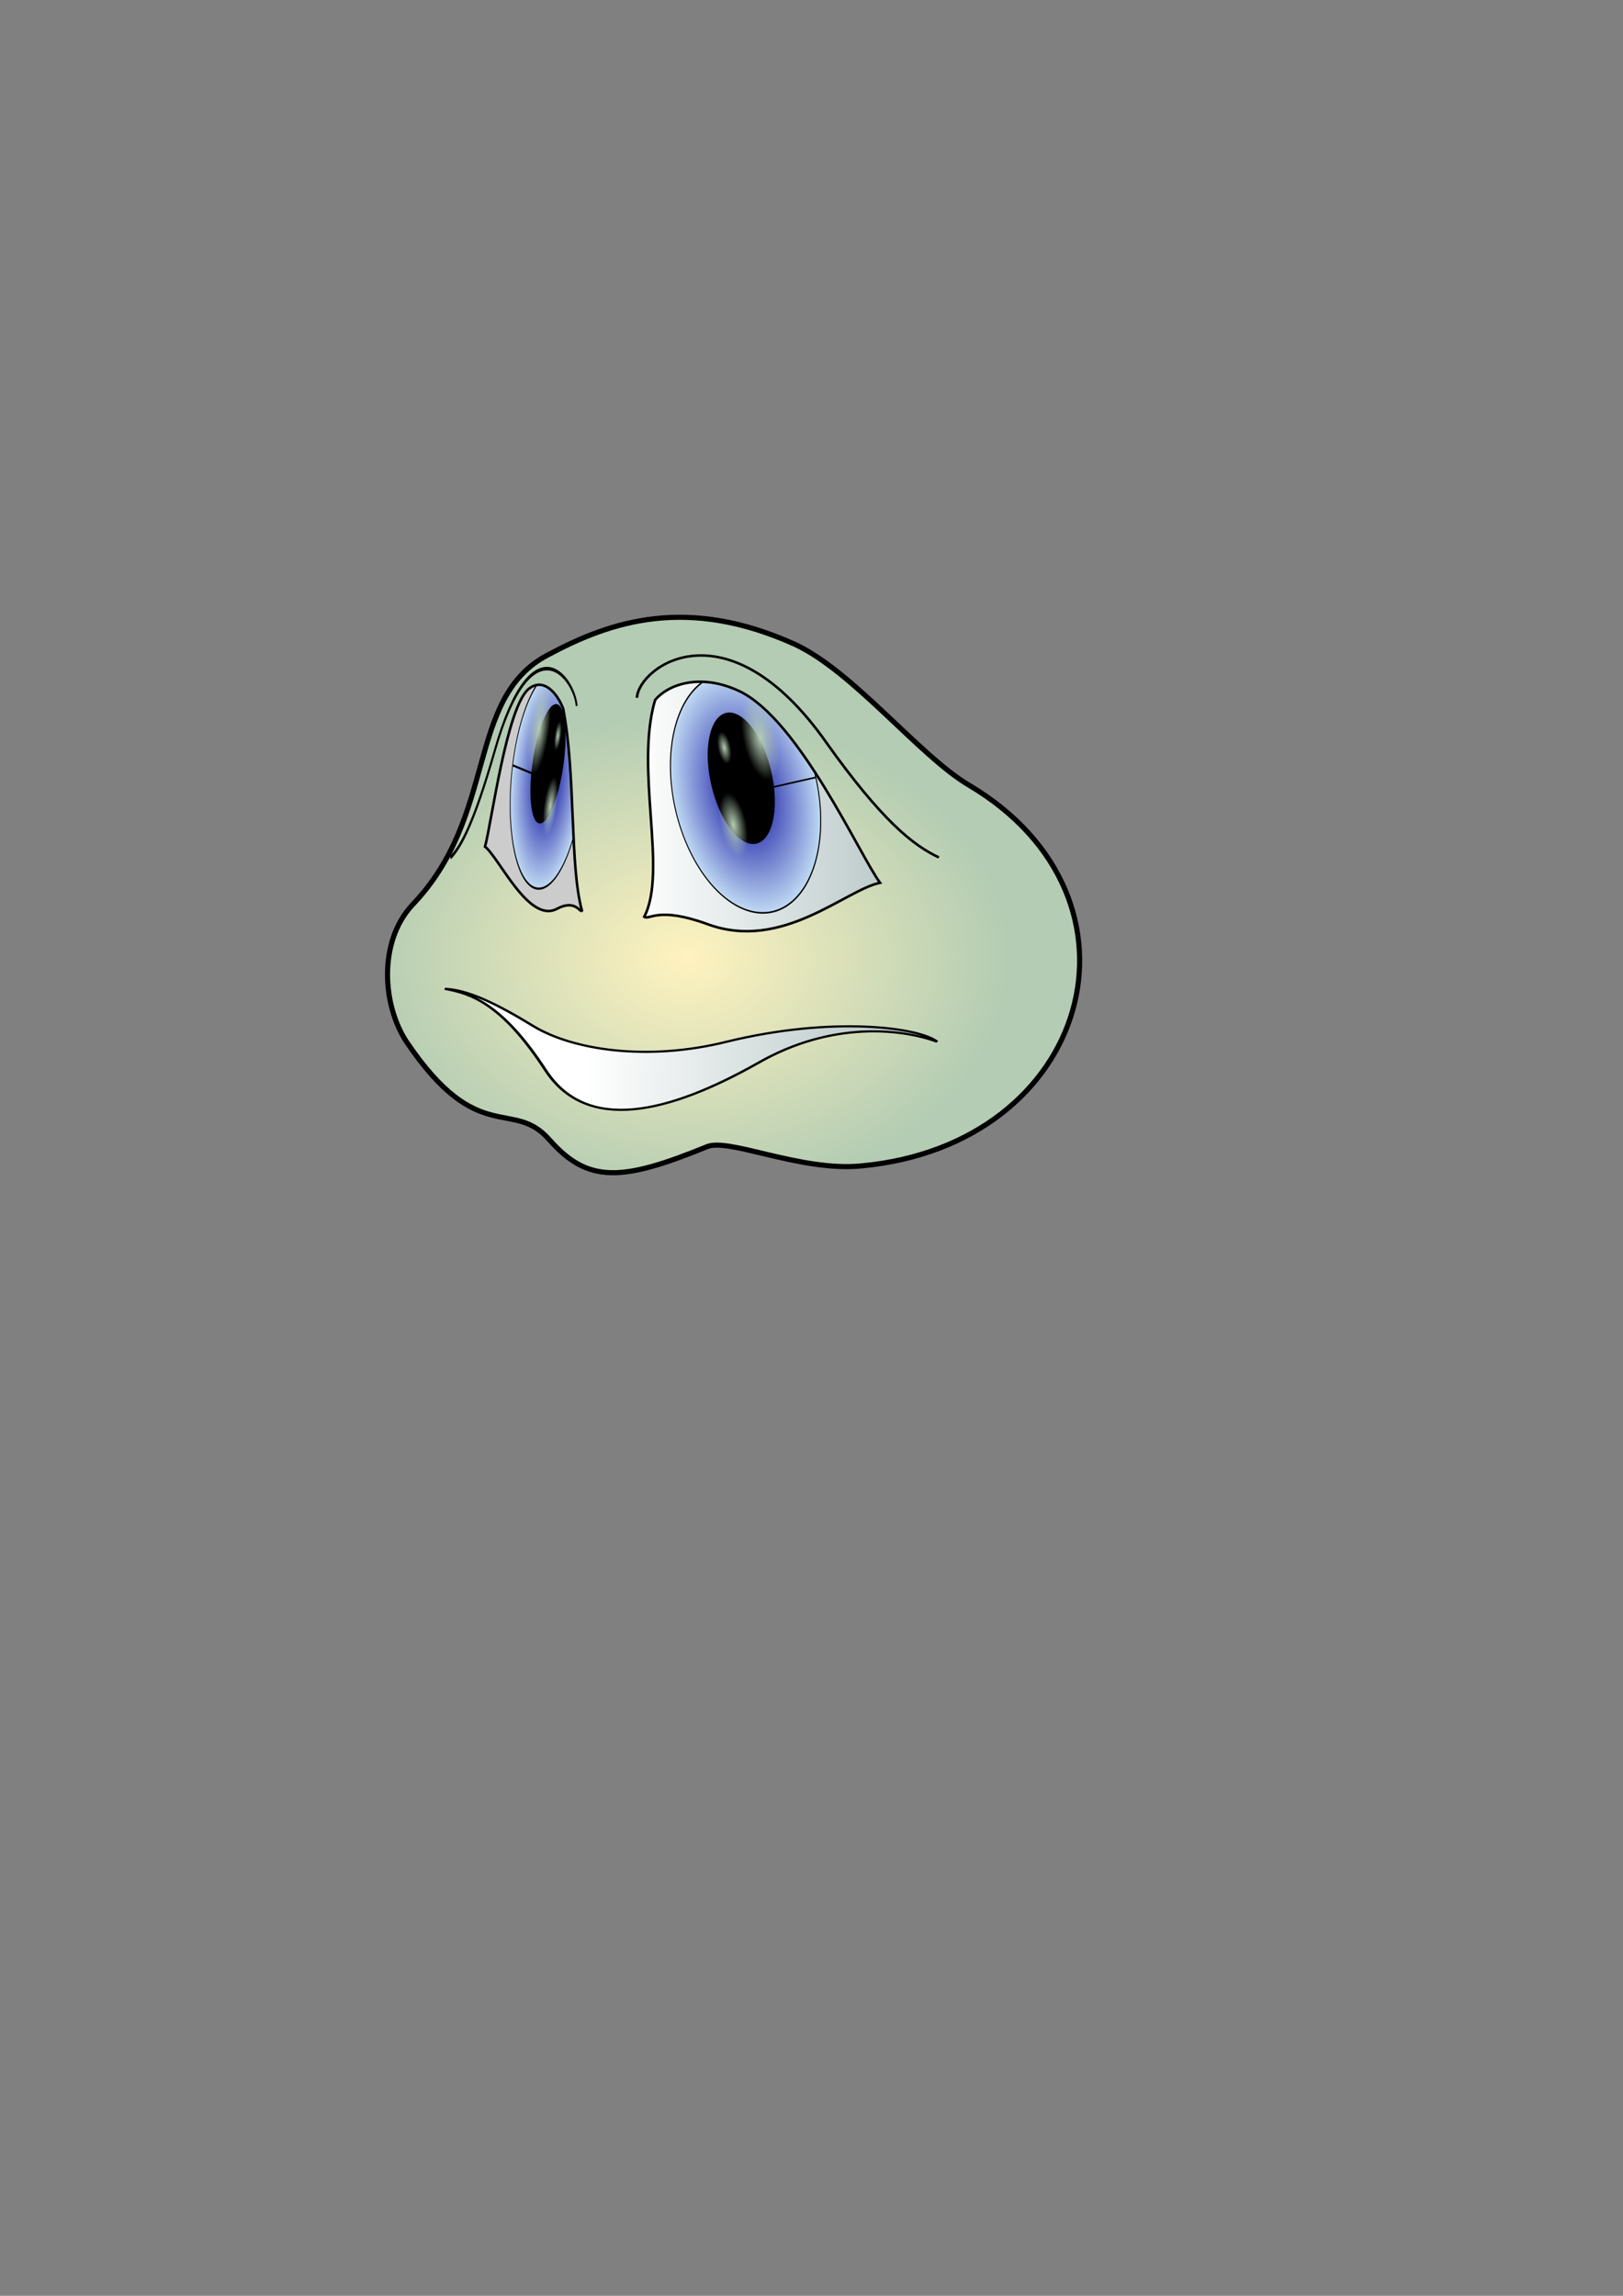 <?xml version="1.0" encoding="UTF-8" standalone="no"?>
<!DOCTYPE svg PUBLIC "-//W3C//DTD SVG 20010904//EN"
"http://www.w3.org/TR/2001/REC-SVG-20010904/DTD/svg10.dtd">
<!-- Created with Sodipodi ("http://www.sodipodi.com/") -->
<svg
   id="svg101"
   sodipodi:version="0.31.1"
   xmlns="http://www.w3.org/2000/svg"
   xmlns:sodipodi="http://sodipodi.sourceforge.net/DTD/sodipodi-0.dtd"
   xmlns:xlink="http://www.w3.org/1999/xlink"
   width="210mm"
   height="297mm"
   sodipodi:docbase="/root/Gg3/artwork/"
   sodipodi:docname="/root/Gg3/artwork/character1.svg">
  <rect width="100%" height="100%" fill="#808080" stroke="none"/>
  <defs
     id="defs103">
    <linearGradient
       id="linearGradient361">
      <stop
         style="stop-color:#ffffff;stop-opacity:1;"
         offset="0"
         id="stop362" />
      <stop
         style="stop-color:#bfcccc;stop-opacity:1;"
         offset="1"
         id="stop363" />
    </linearGradient>
    <linearGradient
       id="linearGradient357">
      <stop
         style="stop-color:#fff3bf;stop-opacity:1;"
         offset="0"
         id="stop358" />
      <stop
         style="stop-color:#b3ccb3;stop-opacity:1;"
         offset="1"
         id="stop359" />
    </linearGradient>
    <linearGradient
       id="linearGradient320">
      <stop
         style="stop-color:#b3ccb3;stop-opacity:1;"
         offset="0"
         id="stop321" />
      <stop
         style="stop-color:#b3ccb3;stop-opacity:0;"
         offset="1"
         id="stop322" />
    </linearGradient>
    <linearGradient
       id="linearGradient276">
      <stop
         style="stop-color:#000099;stop-opacity:1;"
         offset="0"
         id="stop277" />
      <stop
         style="stop-color:#bfd9f3;stop-opacity:1;"
         offset="1"
         id="stop278" />
    </linearGradient>
    <radialGradient
       xlink:href="#linearGradient276"
       id="radialGradient279" />
    <radialGradient
       xlink:href="#linearGradient276"
       id="radialGradient295" />
    <radialGradient
       xlink:href="#linearGradient320"
       id="radialGradient319"
       cx="0.463"
       cy="0.462"
       fx="0.463"
       fy="0.462"
       r="0.424"
       gradientUnits="objectBoundingBox"
       spreadMethod="pad" />
    <radialGradient
       xlink:href="#linearGradient320"
       id="radialGradient323" />
    <radialGradient
       xlink:href="#linearGradient320"
       id="radialGradient324" />
    <radialGradient
       xlink:href="#linearGradient320"
       id="radialGradient340" />
    <radialGradient
       xlink:href="#linearGradient320"
       id="radialGradient341" />
    <radialGradient
       xlink:href="#linearGradient320"
       id="radialGradient342" />
    <radialGradient
       xlink:href="#linearGradient357"
       id="radialGradient356"
       cx="0.394"
       cy="0.617"
       fx="0.394"
       fy="0.617"
       r="0.418"
       gradientUnits="objectBoundingBox"
       spreadMethod="pad" />
    <linearGradient
       xlink:href="#linearGradient361"
       id="linearGradient360"
       x1="0.307"
       y1="0.435"
       x2="0.865"
       y2="0.412"
       gradientUnits="objectBoundingBox"
       spreadMethod="pad"
       gradientTransform="matrix(1,-6.99787e-07,-2.50166e-06,1,2.84935e-08,-2.36642e-07)" />
    <linearGradient
       xlink:href="#linearGradient361"
       id="linearGradient364" />
    <radialGradient
       xlink:href="#linearGradient361"
       id="radialGradient387"
       r="0.5"
       fy="0.5"
       fx="0.5"
       cy="0.5"
       cx="0.5"
       spreadMethod="pad"
       gradientUnits="objectBoundingBox" />
    <linearGradient
       xlink:href="#linearGradient361"
       id="linearGradient388"
       y2="4.96572e-08"
       x2="1"
       y1="4.96572e-08"
       x1="-3.74206e-09"
       spreadMethod="pad"
       gradientUnits="objectBoundingBox" />
  </defs>
  <sodipodi:namedview
     id="base" />
  <path
     style="font-size:12;fill:#cccccc;fill-rule:evenodd;stroke:#000000;stroke-width:3.75;fill-opacity:1;stroke-dasharray:none;"
     d="M 342.867 224.899 C 302.905 245.764 318.928 303.276 276.67 347.11 C 260.181 365.094 262.408 395.689 274.124 413.307 C 308.963 464.849 325.408 440.138 343.715 460.833 C 362.386 482.05 378.511 481.202 420.097 464.228 C 430.927 459.49 465.916 476.345 495.628 473.563 C 607.273 463.4 641.198 343.63 548.247 288.55 C 524.111 274.377 491.873 233.173 463.379 219.807 C 410.842 196.014 373.845 208.282 342.867 224.899 z "
     id="path214"
     transform="translate(-74.684,95.901)" />
  <g
     id="g215"
     transform="translate(-74.684,95.901)"
     style="fill:url(#linearGradient364);stroke:url(#radialGradient387);">
    <path
       style="font-size:12;fill:url(#linearGradient364);fill-rule:evenodd;stroke:url(#radialGradient387);stroke-width:0;fill-opacity:1;stroke-dasharray:none;"
       d="M 395.034 246.379 C 385.019 280.327 401.278 329.973 389.745 352.363 C 392.454 354.083 396.431 347.122 420.771 355.992 C 457.192 369.384 487.977 339.281 505.052 335.722 C 495.273 322.63 465.57 256.012 436.293 242.047 C 416.588 232.791 400.989 239.14 395.034 246.379 z "
       id="path212" />
    <path
       style="font-size:12;fill:url(#linearGradient364);fill-rule:evenodd;stroke:url(#radialGradient387);stroke-width:0;fill-opacity:1;stroke-dasharray:none;"
       d="M 350.101 250.62 C 356.381 283.398 353.156 327.069 359.277 349.367 C 358.304 350.584 356.243 343.598 347.06 348.442 C 333.327 355.8 318.962 323.711 311.869 318.063 C 314.924 307.304 322.419 249.793 333.246 240.919 C 340.542 235.078 347.228 243.104 350.101 250.62 z "
       id="path213" />
  </g>
  <g
     id="g381">
    <path
       sodipodi:type="arc"
       style="font-size:12;fill:url(#radialGradient295);fill-rule:evenodd;stroke:#000000;stroke-width:0.856;stroke-dasharray:none;"
       id="path171"
       d="M 248.663 224.476 A 41.161 42.858 0 1 0 166.341,224.476 A 41.161 42.858 0 1 0 248.663 224.476 L 207.502 224.476 z"
       sodipodi:cx="207.502075"
       sodipodi:cy="224.475647"
       sodipodi:rx="41.160942"
       sodipodi:ry="42.858315"
       transform="matrix(-0.412,-0.172,-0.151,1.232,387.022,140.368)" />
    <path
       sodipodi:type="arc"
       style="font-size:12;fill-rule:evenodd;stroke:#000000;stroke-width:0;"
       id="path173"
       d="M 248.663 224.476 A 41.161 42.858 0 1 0 166.341,224.476 A 41.161 42.858 0 1 0 248.663 224.476 L 207.502 224.476 z"
       sodipodi:cx="207.502075"
       sodipodi:cy="224.475647"
       sodipodi:rx="41.160942"
       sodipodi:ry="42.858315"
       transform="matrix(-0.164,-0.132,-0.124,0.669,329.868,250.652)" />
    <path
       sodipodi:type="arc"
       style="font-size:12;fill:url(#radialGradient342);fill-rule:evenodd;stroke:#000000;stroke-width:0;"
       id="path175"
       d="M 248.663 224.476 A 41.161 42.858 0 1 0 166.341,224.476 A 41.161 42.858 0 1 0 248.663 224.476 L 207.502 224.476 z"
       sodipodi:cx="207.502075"
       sodipodi:cy="224.475647"
       sodipodi:rx="41.160942"
       sodipodi:ry="42.858315"
       transform="matrix(-0.069,-0.062,-0.056,0.326,296.03,333.902)" />
    <path
       sodipodi:type="arc"
       style="font-size:12;fill:url(#radialGradient341);fill-rule:evenodd;stroke:#000000;stroke-width:0;"
       id="path176"
       d="M 248.663 224.476 A 41.161 42.858 0 1 0 166.341,224.476 A 41.161 42.858 0 1 0 248.663 224.476 L 207.502 224.476 z"
       sodipodi:cx="207.502075"
       sodipodi:cy="224.475647"
       sodipodi:rx="41.160942"
       sodipodi:ry="42.858315"
       transform="matrix(-0.034,-0.031,-0.028,0.163,286.151,329.658)" />
    <path
       sodipodi:type="arc"
       style="font-size:12;fill:url(#radialGradient340);fill-rule:evenodd;stroke:#000000;stroke-width:0;"
       id="path177"
       d="M 248.663 224.476 A 41.161 42.858 0 1 0 166.341,224.476 A 41.161 42.858 0 1 0 248.663 224.476 L 207.502 224.476 z"
       sodipodi:cx="207.502075"
       sodipodi:cy="224.475647"
       sodipodi:rx="41.160942"
       sodipodi:ry="42.858315"
       transform="matrix(-0.107,-0.096,-0.088,0.509,305.611,262.238)" />
  </g>
  <g
     id="g370">
    <path
       sodipodi:type="arc"
       style="font-size:12;fill:url(#radialGradient279);fill-rule:evenodd;stroke:#000000;stroke-width:0.574;stroke-dasharray:none;"
       id="path122"
       d="M 248.663 224.476 A 41.161 42.858 0 1 0 166.341,224.476 A 41.161 42.858 0 1 0 248.663 224.476 L 207.502 224.476 z"
       sodipodi:cx="207.502075"
       sodipodi:cy="224.475647"
       sodipodi:rx="41.160942"
       sodipodi:ry="42.858315"
       transform="matrix(0.834,-0.189,0.306,1.352,122.865,123.61)" />
    <path
       sodipodi:type="arc"
       style="font-size:12;fill-rule:evenodd;stroke:#000000;stroke-width:0;"
       id="path148"
       d="M 248.663 224.476 A 41.161 42.858 0 1 0 166.341,224.476 A 41.161 42.858 0 1 0 248.663 224.476 L 207.502 224.476 z"
       sodipodi:cx="207.502075"
       sodipodi:cy="224.475647"
       sodipodi:rx="41.160942"
       sodipodi:ry="42.858315"
       transform="matrix(0.342,-0.137,0.197,0.738,247.323,243.291)" />
    <path
       sodipodi:type="arc"
       style="font-size:12;fill:url(#radialGradient323);fill-rule:evenodd;stroke:#000000;stroke-width:0;"
       id="path150"
       d="M 248.663 224.476 A 41.161 42.858 0 1 0 166.341,224.476 A 41.161 42.858 0 1 0 248.663 224.476 L 207.502 224.476 z"
       sodipodi:cx="207.502075"
       sodipodi:cy="224.475647"
       sodipodi:rx="41.160942"
       sodipodi:ry="42.858315"
       transform="matrix(0.144,-0.065,0.088,0.36,309.042,336.034)" />
    <path
       sodipodi:type="arc"
       style="font-size:12;fill:url(#radialGradient324);fill-rule:evenodd;stroke:#000000;stroke-width:0;"
       id="path149"
       d="M 248.663 224.476 A 41.161 42.858 0 1 0 166.341,224.476 A 41.161 42.858 0 1 0 248.663 224.476 L 207.502 224.476 z"
       sodipodi:cx="207.502075"
       sodipodi:cy="224.475647"
       sodipodi:rx="41.160942"
       sodipodi:ry="42.858315"
       transform="matrix(0.072,-0.032,0.044,0.18,329.386,331.818)" />
    <path
       sodipodi:type="arc"
       style="font-size:12;fill:url(#radialGradient319);fill-rule:evenodd;stroke:#000000;stroke-width:0;"
       id="path151"
       d="M 248.663 224.476 A 41.161 42.858 0 1 0 166.341,224.476 A 41.161 42.858 0 1 0 248.663 224.476 L 207.502 224.476 z"
       sodipodi:cx="207.502075"
       sodipodi:cy="224.475647"
       sodipodi:rx="41.160942"
       sodipodi:ry="42.858315"
       transform="matrix(0.225,-0.101,0.137,0.562,295.485,257.061)" />
  </g>
  <path
     style="font-size:12;fill:url(#radialGradient356);fill-rule:evenodd;stroke:#000000;stroke-width:1.25;stroke-dasharray:none;fill-opacity:1;"
     d="M 395.034 246.379 C 385.019 280.327 401.278 329.973 389.745 352.363 C 392.454 354.083 396.431 347.122 420.771 355.992 C 457.192 369.384 487.977 339.281 505.052 335.722 C 495.273 322.63 465.57 256.012 436.293 242.047 C 416.588 232.791 400.989 239.14 395.034 246.379 z M 350.101 250.62 C 356.381 283.398 353.156 327.069 359.277 349.367 C 358.304 350.584 356.243 343.598 347.06 348.442 C 333.327 355.8 318.962 323.711 311.869 318.063 C 314.924 307.304 322.419 249.793 333.246 240.919 C 340.542 235.078 347.228 243.104 350.101 250.62 z M 342.867 224.899 C 302.905 245.764 318.928 303.276 276.67 347.11 C 260.181 365.094 262.408 395.689 274.124 413.307 C 308.963 464.849 325.408 440.138 343.715 460.833 C 362.386 482.05 378.511 481.202 420.097 464.228 C 430.927 459.49 465.916 476.345 495.628 473.563 C 607.273 463.4 641.198 343.63 548.247 288.55 C 524.111 274.377 491.873 233.173 463.379 219.807 C 410.842 196.014 373.845 208.282 342.867 224.899 z "
     id="path230"
     transform="translate(-74.684,95.901)" />
  <path
     style="fill:black;fill-rule:nonzero;stroke:none;fill-opacity:1;stroke-opacity:1;stroke-width:1pt;stroke-linejoin:miter;stroke-linecap:butt;"
     id="path113"
     d="M -198.136 -43.267 C -198.191 -42.895 -198.298 -44.76 -198.198 -44.397 L -218.173 -37.79 C -218.824 -39.692 -219.113 -41.23 -219.414 -43.267 L -198.136 -43.267 z " />
  <g
     id="g209"
     transform="translate(-74.684,95.901)">
    <path
       style="fill:none;fill-rule:evenodd;stroke:black;stroke-opacity:1;stroke-width:1.214;stroke-linejoin:miter;stroke-linecap:butt;fill-opacity:1;stroke-dasharray:none;"
       d="M 386.149 245.268 C 386.997 229.993 427.83 198.311 473.563 267.334 C 499.099 305.399 513.451 317.406 525.333 323.346 "
       id="path119"
       sodipodi:nodetypes="csc"
       transform="matrix(1.061,0,0,1,-23.546,-3.05176e-05)" />
    <path
       style="fill:none;fill-rule:evenodd;stroke:black;stroke-opacity:1;stroke-width:1.903;stroke-linejoin:miter;stroke-linecap:butt;fill-opacity:1;stroke-dasharray:none;"
       d="M 386.149 245.268 C 386.997 229.993 427.83 198.311 473.563 267.334 C 499.099 305.399 513.451 317.406 525.333 323.346 "
       id="path121"
       sodipodi:nodetypes="csc"
       transform="matrix(-0.471,0.021,0.049,0.913,526.556,17.249)" />
  </g>
  <path
     style="fill:url(#linearGradient360);fill-rule:evenodd;stroke:black;stroke-opacity:1;stroke-width:1.8;stroke-linejoin:miter;stroke-linecap:butt;fill-opacity:1;stroke-dasharray:none;"
     d="M 266.447 531.469 C 279.65 530.269 297.951 538.699 323.458 554.874 C 348.662 570.476 393.67 574.677 439.878 551.273 C 499.903 521.261 552.698 523.668 564.701 533.87 C 541.897 526.069 499.617 525.71 460.745 566.039 C 412.736 615.248 366.665 637.689 335.459 590.28 C 300.627 536.324 280.85 533.269 266.447 531.469 z "
     id="path238"
     sodipodi:nodetypes="csscssc"
     transform="matrix(0.808,0.082,-0.107,0.586,59.116,150.192)" />
</svg>

